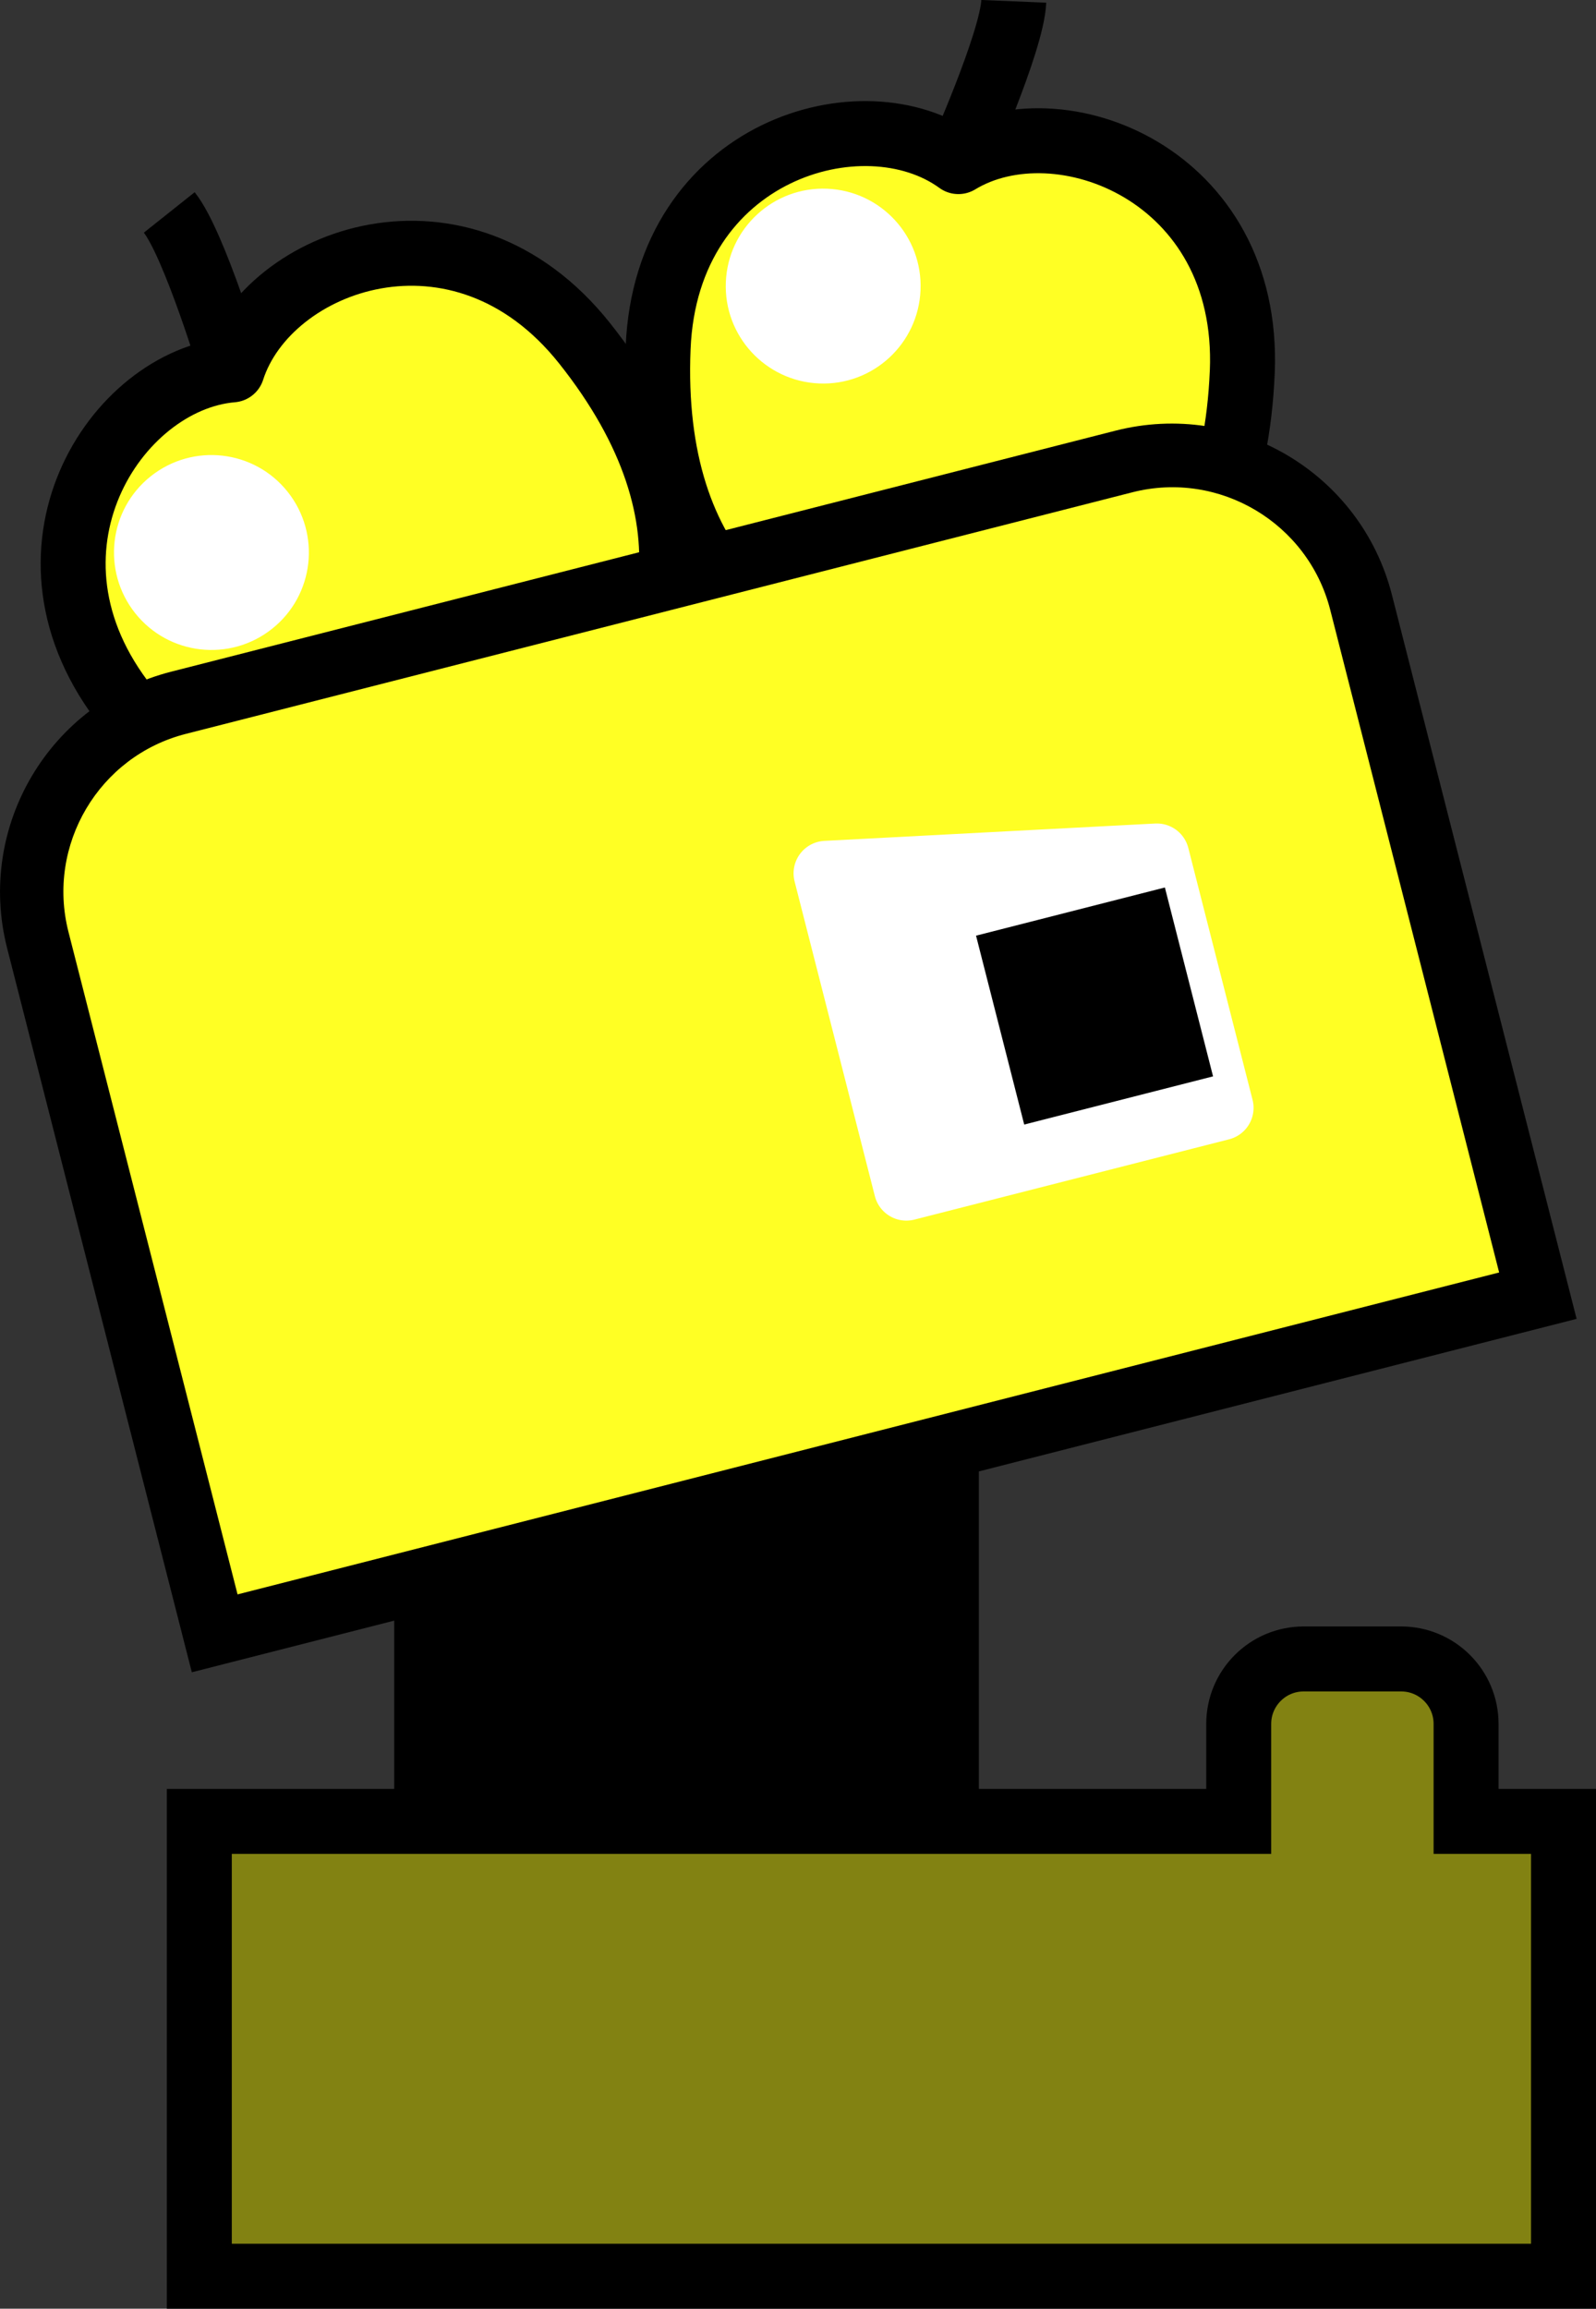 <svg version="1.1" xmlns="http://www.w3.org/2000/svg" xmlns:xlink="http://www.w3.org/1999/xlink" width="49.137" height="71.063" viewBox="0,0,49.137,71.063"><rect x="0" y="0" width="49.137" height="71.063" fill="#333333" stroke="none"/><g transform="translate(-212.863,-108.937)"><g data-paper-data="{&quot;isPaintingLayer&quot;:true}" fill-rule="nonzero" stroke-linecap="butt" stroke-miterlimit="10" stroke-dasharray="" stroke-dashoffset="0" style="mix-blend-mode: normal"><g><g><path d="M251.109,120.389c-0.285,6.884 -4.406,9.716 -9.401,9.509c-4.996,-0.207 -8.868,-3.37 -8.583,-10.254c0.253,-6.105 6.33,-7.855 9.245,-5.733c3.08,-1.874 8.992,0.372 8.74,6.477z" fill="#ffff24" stroke="#000000" stroke-width="2" stroke-linejoin="round"/><path d="M244.075,108.978c-0.052,1.249 -1.705,4.934 -1.705,4.934" fill="none" stroke="#000000" stroke-width="2" stroke-linejoin="round"/><path d="M235.21,117.619c0.069,-1.655 1.466,-2.942 3.121,-2.873c1.655,0.069 2.942,1.466 2.873,3.121c-0.069,1.655 -1.466,2.942 -3.121,2.873c-1.655,-0.069 -2.942,-1.466 -2.873,-3.121z" fill="#ffffff" stroke="none" stroke-width="1" stroke-linejoin="miter"/></g><g><path d="M230.859,119.501c4.289,5.392 3.027,10.23 -0.886,13.343c-3.913,3.113 -8.911,3.255 -13.2,-2.137c-3.804,-4.782 -0.353,-10.082 3.239,-10.385c1.103,-3.433 7.043,-5.603 10.847,-0.821z" fill="#ffff24" stroke="#000000" stroke-width="2" stroke-linejoin="round"/><path d="M218.074,115.476c0.778,0.978 1.939,4.847 1.939,4.847" fill="none" stroke="#000000" stroke-width="2" stroke-linejoin="round"/><path d="M217.025,127.811c-1.031,-1.297 -0.817,-3.184 0.48,-4.215c1.297,-1.031 3.184,-0.817 4.215,0.48c1.031,1.297 0.817,3.184 -0.48,4.215c-1.297,1.031 -3.184,0.817 -4.215,-0.48z" fill="#ffffff" stroke="none" stroke-width="1" stroke-linejoin="miter"/></g></g><path d="M225,165v-14h18v14z" fill="#000000" stroke="none" stroke-width="1" stroke-linejoin="miter"/><path d="M261,165v14h-42v-14h32v-3c0,-1.105 0.895,-2 2,-2h3c1.105,0 2,0.895 2,2v3z" fill="#828212" stroke="#000000" stroke-width="2" stroke-linejoin="miter"/><g><g stroke="none" stroke-linejoin="miter"><path d="M260.187,148.81l-40.696,10.383l-5.439,-21.317c-0.819,-3.211 1.12,-6.478 4.33,-7.297l29.069,-7.417c3.211,-0.819 6.478,1.12 7.297,4.33z" fill="#9500ff" stroke-width="1"/><path d="M261.403,149.532l-42.634,10.878l-5.686,-22.286c-0.956,-3.746 1.306,-7.558 5.052,-8.513l29.069,-7.417c3.746,-0.956 7.558,1.306 8.513,5.052zM220.212,157.977l38.758,-9.889l-5.192,-20.348c-0.683,-2.676 -3.405,-4.291 -6.081,-3.609l-29.069,7.417c-2.676,0.683 -4.291,3.405 -3.609,6.081z" fill="#000000" stroke-width="1"/><path d="M214.971,137.622c-0.683,-2.676 0.938,-5.414 3.614,-6.096l29.14,-7.436c2.676,-0.683 5.411,0.944 6.093,3.62l5.2,20.394l-38.841,9.909z" data-paper-data="{&quot;noHover&quot;:false,&quot;origItem&quot;:[&quot;Path&quot;,{&quot;applyMatrix&quot;:true,&quot;segments&quot;:[[220.21195,157.97736],[258.97032,148.08851],[[253.77867,127.74037],[0,0],[-0.68268,-2.67571]],[[247.69777,124.13167],[2.67569,-0.68267],[0,0]],[[218.629,131.5483],[0,0],[-2.67571,0.68268]],[[215.0203,137.6292],[-0.68267,-2.6757],[0,0]]],&quot;closed&quot;:true,&quot;fillColor&quot;:[0,0,0,1]}]}" fill="#ffff24" stroke-width="0.5"/></g><path d="M250.457,143.036l-9.69,2.472l-2.472,-9.69l10.184,-0.534z" fill="#ffffff" stroke="#ffffff" stroke-width="2" stroke-linejoin="round"/><path d="M244.396,143.551l-1.483,-5.814l5.814,-1.483l1.483,5.814z" fill="#000000" stroke="none" stroke-width="1" stroke-linejoin="miter"/></g></g></g></svg>